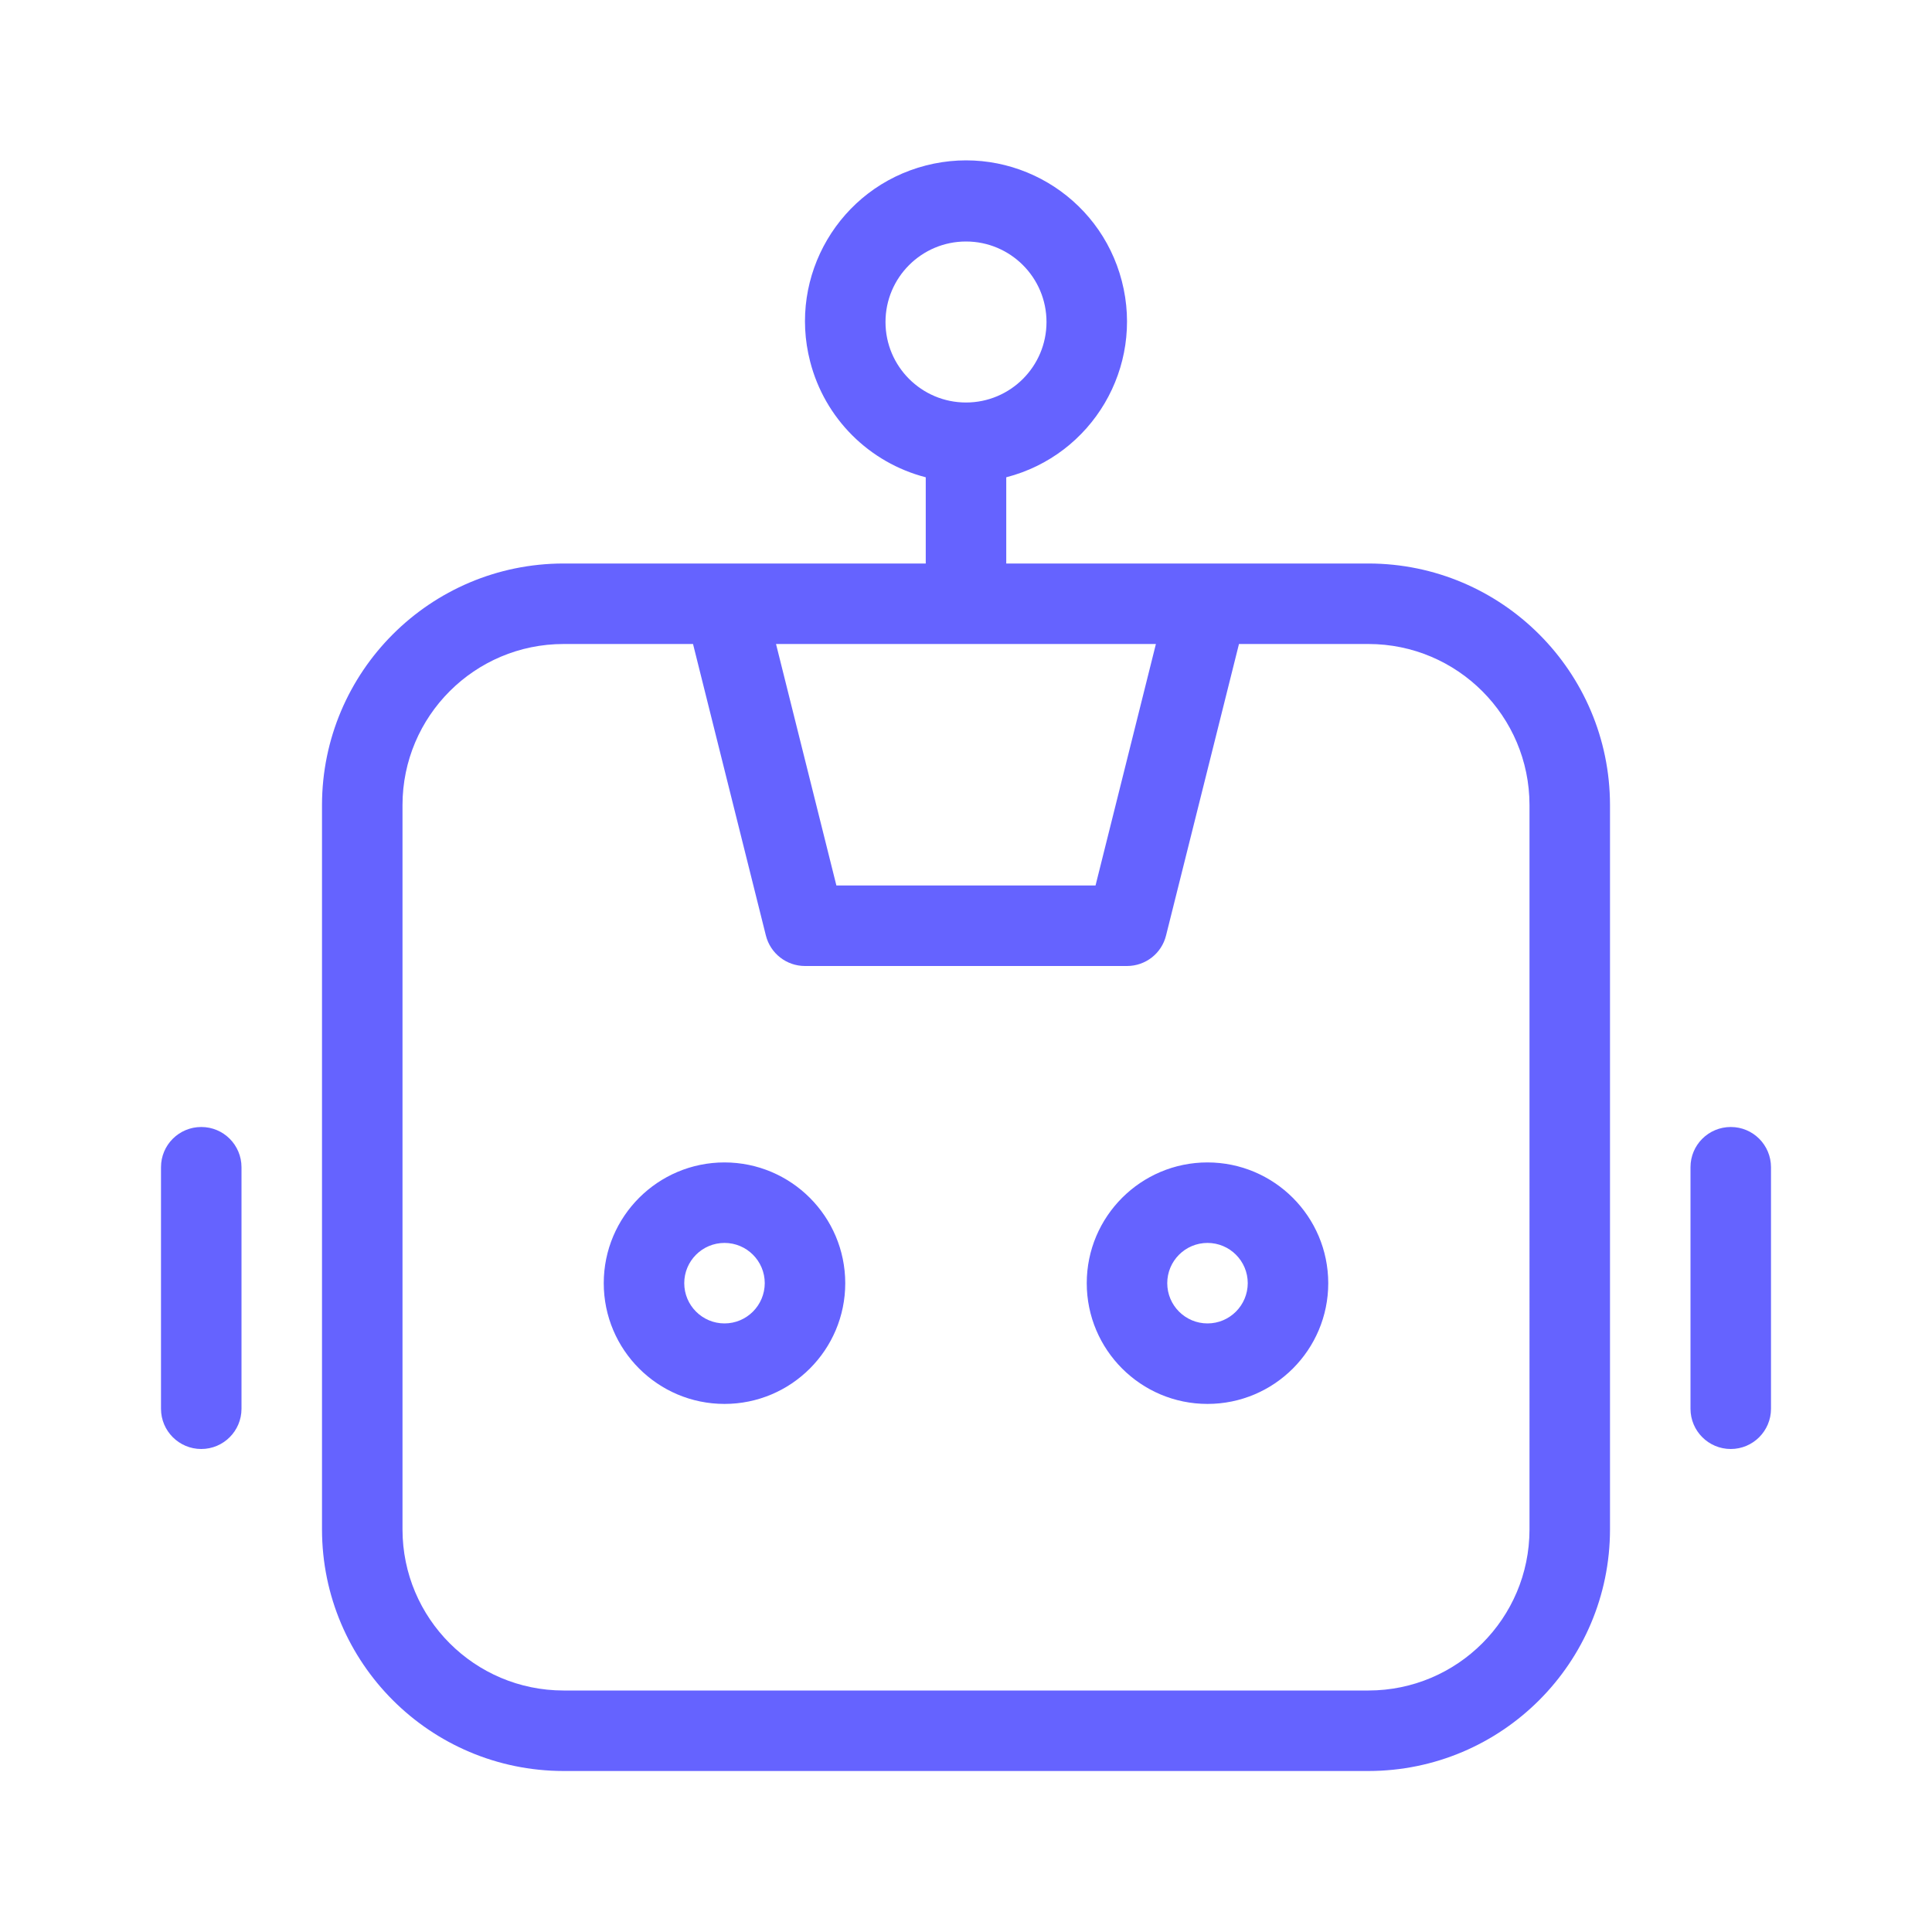 <svg xmlns="http://www.w3.org/2000/svg" enable-background="new 0 0 24 24" viewBox="0 0 24 24"><path fill="#6563ff" d="M15,14.44c-0.828,0-1.5,0.672-1.5,1.5s0.672,1.5,1.5,1.5s1.5-0.672,1.5-1.5C16.499,15.112,15.828,14.441,15,14.44z M15,16.44c-0.276,0-0.5-0.224-0.5-0.5s0.224-0.5,0.5-0.5s0.5,0.224,0.5,0.5C15.499,16.216,15.276,16.44,15,16.44z M9,14.44c-0.828,0-1.5,0.672-1.5,1.5s0.672,1.5,1.5,1.5s1.5-0.672,1.5-1.5C10.499,15.112,9.828,14.441,9,14.44z M9,16.44c-0.276,0-0.5-0.224-0.5-0.5s0.224-0.5,0.5-0.5s0.5,0.224,0.5,0.5C9.499,16.216,9.276,16.44,9,16.44z M2.501,14C2.5,14,2.5,14,2.5,14c-0.276-0-0.5,0.223-0.5,0.499C2,14.5,2,14.5,2,14.5v3C2,17.776,2.224,18,2.5,18S3,17.776,3,17.5v-3C3,14.224,2.777,14,2.501,14z M21.501,14C21.5,14,21.5,14,21.5,14c-0.276-0-0.5,0.223-0.5,0.499c0,0,0,0,0,0.001v3c0,0.276,0.224,0.5,0.5,0.5s0.5-0.224,0.5-0.5v-3C22,14.224,21.777,14,21.501,14z M17,7h-4.5V5.929c1.07-0.276,1.713-1.367,1.436-2.437C13.66,2.423,12.57,1.78,11.5,2.056c-1.07,0.276-1.713,1.367-1.436,2.436C10.245,5.197,10.796,5.747,11.5,5.929V7H7c-1.656,0.002-2.998,1.344-3,3v9c0.002,1.656,1.344,2.998,3,3h10c1.656-0.002,2.998-1.344,3-3v-9C19.998,8.344,18.656,7.002,17,7z M11,4c0-0.552,0.448-1,1-1s1,0.448,1,1s-0.448,1-1,1C11.448,5,11,4.552,11,4z M14.359,8l-0.75,3h-3.219l-0.75-3H14.359z M19,19c-0.001,1.104-0.896,1.999-2,2H7c-1.104-0.001-1.999-0.896-2-2v-9c0.001-1.104,0.896-1.999,2-2h1.609l0.905,3.621C9.57,11.844,9.77,12,10,12h4c0.23,0,0.43-0.156,0.485-0.379L15.391,8H17c1.104,0.001,1.999,0.896,2,2V19z"/></svg>
